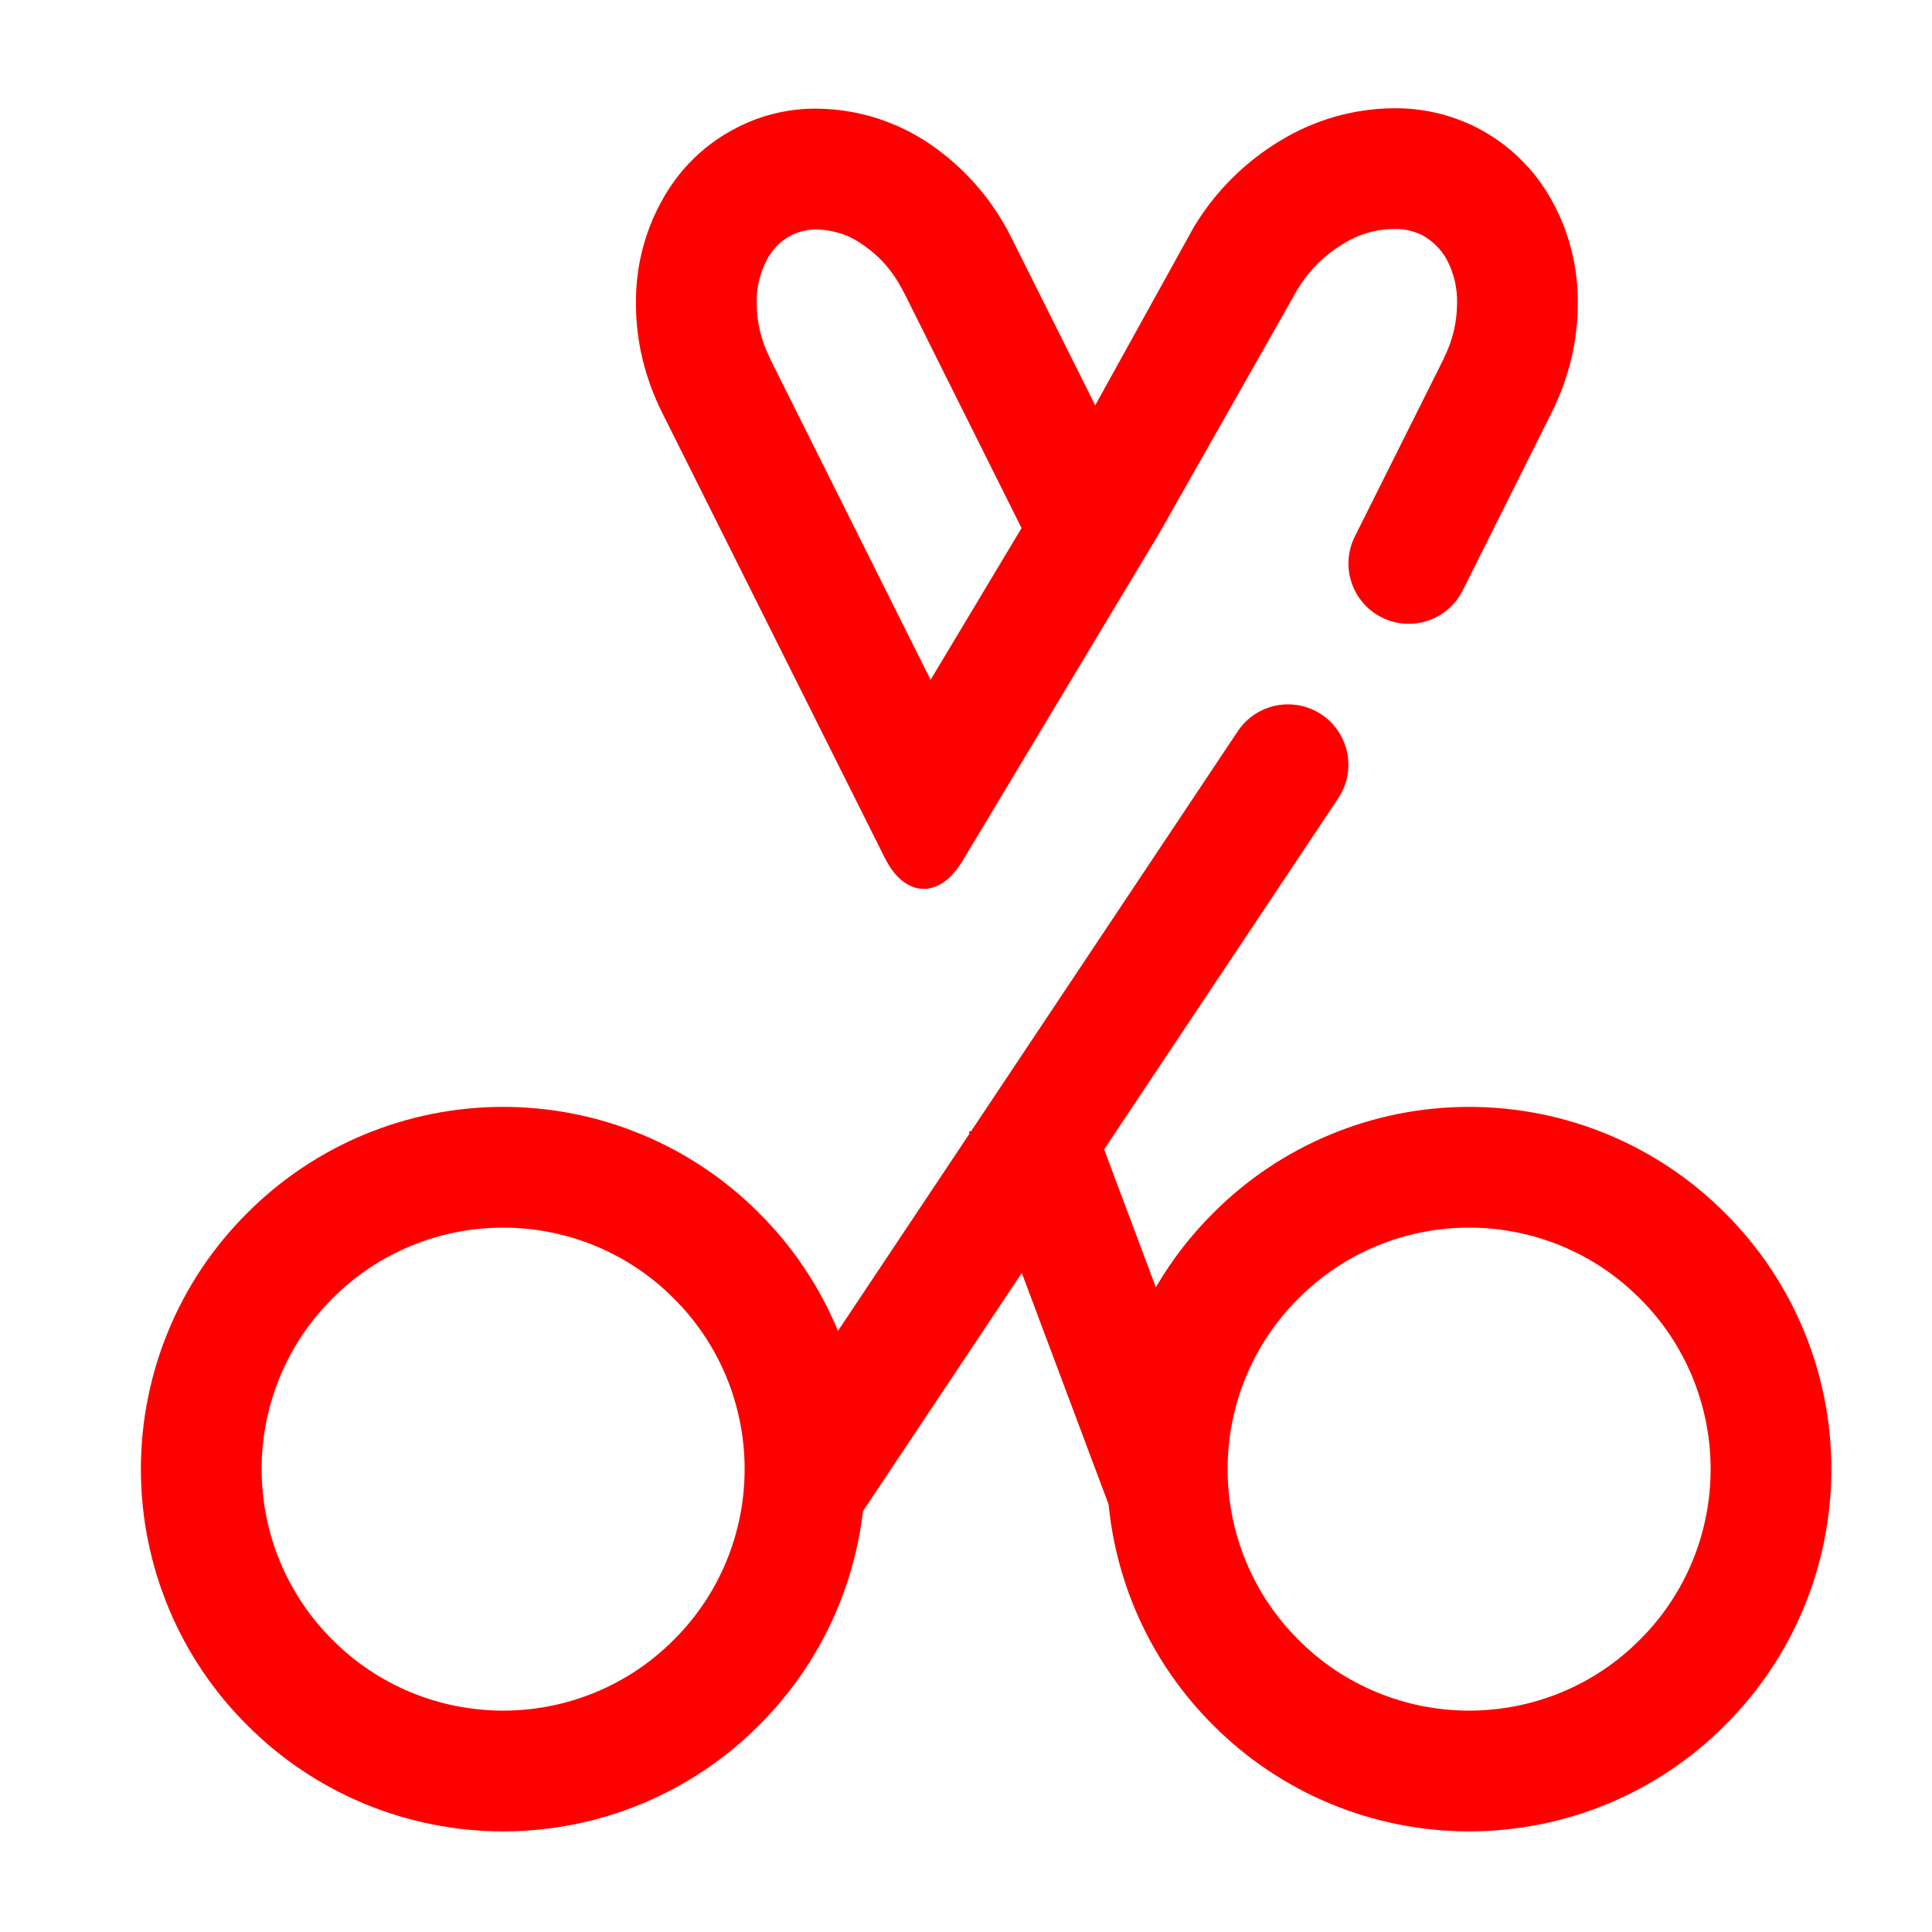 <?xml version="1.0" encoding="UTF-8" standalone="no"?><!-- Generator: Gravit.io --><svg xmlns="http://www.w3.org/2000/svg" xmlns:xlink="http://www.w3.org/1999/xlink" style="isolation:isolate" viewBox="0 0 48 48" width="48pt" height="48pt"><linearGradient id="_lgradient_73" x1="0.672" y1="0.021" x2="0.422" y2="0.96" gradientTransform="matrix(42,0,0,42.81,3.5,2.69)" gradientUnits="userSpaceOnUse"><stop offset="0%" stop-opacity="1" style="stop-color:rgb(255,0,0)"/><stop offset="100%" stop-opacity="1" style="stop-color:rgb(255,0,0)"/></linearGradient><path d=" M 25.386 31.626 L 21.439 37.546 C 21.205 39.55 20.301 41.427 18.86 42.86 C 17.18 44.55 14.89 45.5 12.5 45.5 C 10.11 45.5 7.82 44.55 6.14 42.86 C 4.45 41.18 3.5 38.89 3.5 36.5 L 3.5 36.5 L 3.5 36.5 C 3.5 34.11 4.45 31.82 6.14 30.14 C 7.82 28.45 10.11 27.5 12.5 27.5 C 14.89 27.5 17.18 28.45 18.86 30.14 C 19.708 30.983 20.37 31.98 20.819 33.066 L 20.819 33.066 L 20.819 33.066 L 24.087 28.165 L 24.07 28.12 L 24.132 28.097 L 30.75 18.17 L 30.75 18.17 C 31.208 17.48 32.14 17.292 32.83 17.75 L 32.83 17.75 C 33.52 18.208 33.708 19.14 33.25 19.83 L 33.25 19.83 L 27.432 28.556 L 28.717 31.982 C 29.106 31.314 29.583 30.694 30.14 30.14 C 31.82 28.45 34.11 27.5 36.5 27.5 C 38.89 27.5 41.18 28.45 42.86 30.14 C 44.55 31.82 45.5 34.11 45.5 36.5 C 45.5 38.89 44.55 41.18 42.86 42.86 C 41.18 44.55 38.89 45.5 36.5 45.5 C 34.11 45.5 31.82 44.55 30.14 42.86 C 28.658 41.387 27.745 39.445 27.543 37.378 L 27.543 37.378 L 25.386 31.626 Z  M 6.5 36.5 C 6.5 34.91 7.13 33.38 8.26 32.26 C 9.38 31.13 10.91 30.5 12.5 30.5 C 14.09 30.5 15.62 31.13 16.74 32.26 C 17.87 33.38 18.5 34.91 18.5 36.5 C 18.5 38.09 17.87 39.62 16.74 40.74 C 15.62 41.87 14.09 42.5 12.5 42.5 C 10.91 42.5 9.38 41.87 8.26 40.74 C 7.13 39.62 6.5 38.09 6.5 36.5 L 6.5 36.5 L 6.5 36.5 L 6.5 36.5 L 6.5 36.5 Z  M 30.5 36.5 C 30.5 34.91 31.13 33.38 32.26 32.26 C 33.38 31.13 34.91 30.5 36.5 30.5 C 38.09 30.5 39.62 31.13 40.74 32.26 C 41.87 33.38 42.5 34.91 42.5 36.5 C 42.5 38.09 41.87 39.62 40.74 40.74 C 39.62 41.87 38.09 42.5 36.5 42.5 C 34.91 42.5 33.38 41.87 32.26 40.74 C 31.13 39.62 30.5 38.09 30.5 36.5 L 30.5 36.5 L 30.5 36.5 L 30.5 36.5 L 30.5 36.5 Z  M 25.38 13.12 L 22.45 7.25 C 22.45 7.25 22.44 7.24 22.44 7.24 C 22.21 6.77 21.86 6.36 21.42 6.07 C 21.09 5.83 20.69 5.71 20.28 5.7 C 20.07 5.7 19.86 5.75 19.67 5.84 C 19.41 5.97 19.2 6.18 19.06 6.44 C 18.88 6.78 18.79 7.15 18.8 7.53 C 18.8 8 18.91 8.47 19.13 8.9 C 19.13 8.9 19.13 8.9 19.13 8.91 L 23.12 16.89 L 25.38 13.12 L 25.38 13.12 L 25.38 13.12 Z  M 27.21 10.07 L 29.65 5.66 C 30.18 4.77 30.92 4.03 31.8 3.5 C 32.65 2.98 33.62 2.7 34.61 2.69 C 35.33 2.68 36.03 2.84 36.67 3.16 C 37.48 3.57 38.15 4.22 38.58 5.03 C 39 5.8 39.21 6.67 39.2 7.55 C 39.2 8.49 38.97 9.41 38.55 10.25 L 36.34 14.67 L 36.34 14.67 C 35.97 15.41 35.07 15.71 34.33 15.34 L 34.33 15.34 C 33.59 14.97 33.29 14.07 33.66 13.33 L 33.66 13.33 L 35.87 8.91 C 35.87 8.9 35.87 8.9 35.87 8.9 C 36.09 8.47 36.2 8 36.2 7.53 C 36.21 7.15 36.12 6.78 35.94 6.44 C 35.8 6.19 35.59 5.98 35.33 5.84 C 35.12 5.74 34.88 5.68 34.64 5.69 C 34.19 5.69 33.75 5.82 33.37 6.06 C 32.9 6.34 32.51 6.73 32.23 7.2 C 32.23 7.2 32.23 7.2 32.23 7.2 L 28.8 13.25 L 23.91 21.395 C 23.341 22.342 22.479 22.308 21.986 21.321 L 16.45 10.25 C 16.03 9.41 15.8 8.49 15.8 7.55 C 15.79 6.67 16 5.8 16.42 5.03 C 16.85 4.22 17.51 3.57 18.33 3.16 C 18.94 2.85 19.62 2.69 20.31 2.7 C 21.31 2.71 22.29 3.02 23.12 3.59 C 23.98 4.18 24.67 4.98 25.13 5.91 L 27.21 10.07 L 27.21 10.07 L 27.21 10.07 Z " fill-rule="evenodd" fill="url(#_lgradient_73)"/></svg>